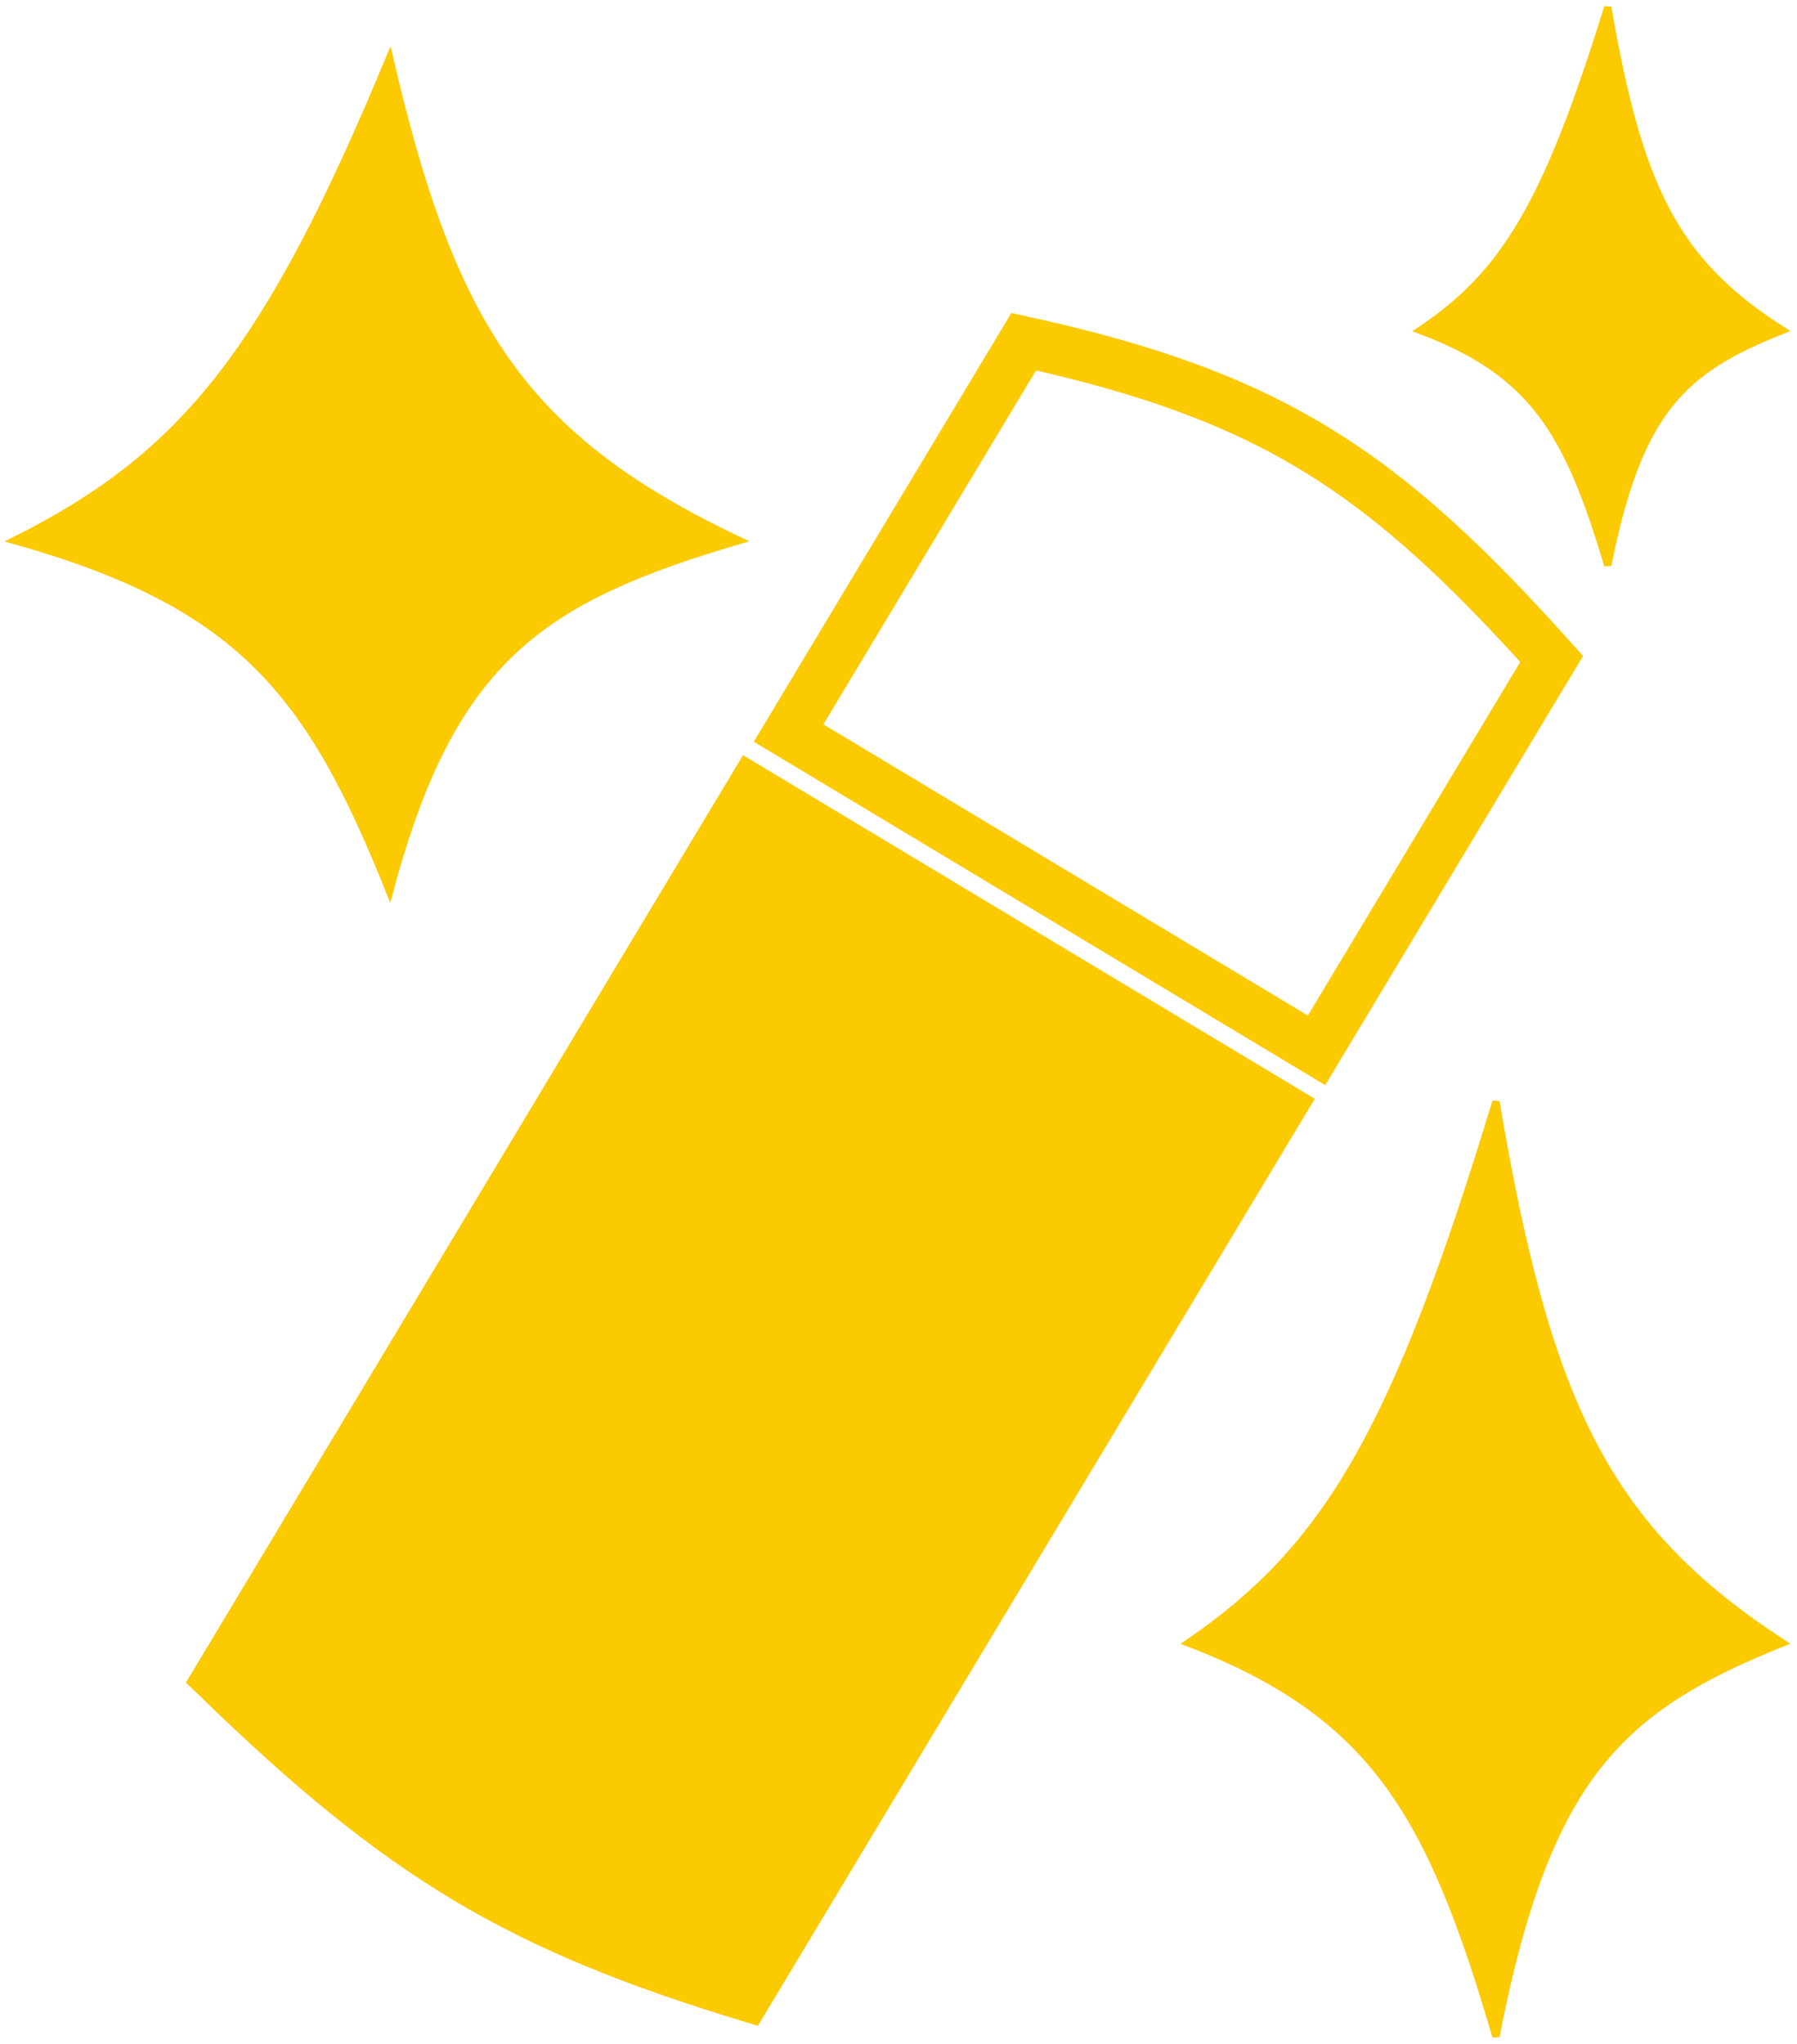 <svg width="248" height="282" viewBox="0 0 248 282" fill="none" xmlns="http://www.w3.org/2000/svg">
<path d="M103.742 109L30.092 231.575C55.678 256.42 71.723 265.792 102.995 275.379L176.645 152.804L103.742 109Z" fill="#FBCA01" stroke="#FBCA01" stroke-width="7"/>
<path d="M141.28 47.143L108.832 101.144L181.692 144.922L214.139 90.921C190.952 65.059 175.498 54.644 141.28 47.143Z" stroke="#FBCA01" stroke-width="7"/>
<path d="M53.765 8C36.95 48.493 25.359 62.899 2 74.579C33.119 83.334 42.77 95.503 53.765 123C62.352 90.818 74.769 82.619 102 74.579C72.221 60.426 62.36 45.09 53.765 8Z" fill="#FBCA01" stroke="#FBCA01"/>
<path d="M221.882 1C213.475 28.113 207.679 37.758 196 45.579C211.56 51.441 216.385 59.589 221.882 78C226.176 56.452 232.384 50.963 246 45.579C231.11 36.102 226.18 25.834 221.882 1Z" fill="#FBCA01" stroke="#FBCA01"/>
<path d="M206.447 152C192.659 197.423 183.154 213.582 164 226.684C189.518 236.505 197.432 250.155 206.447 281C213.489 244.901 223.671 235.703 246 226.684C221.581 210.808 213.495 193.605 206.447 152Z" fill="#FBCA01" stroke="#FBCA01"/>
</svg>
